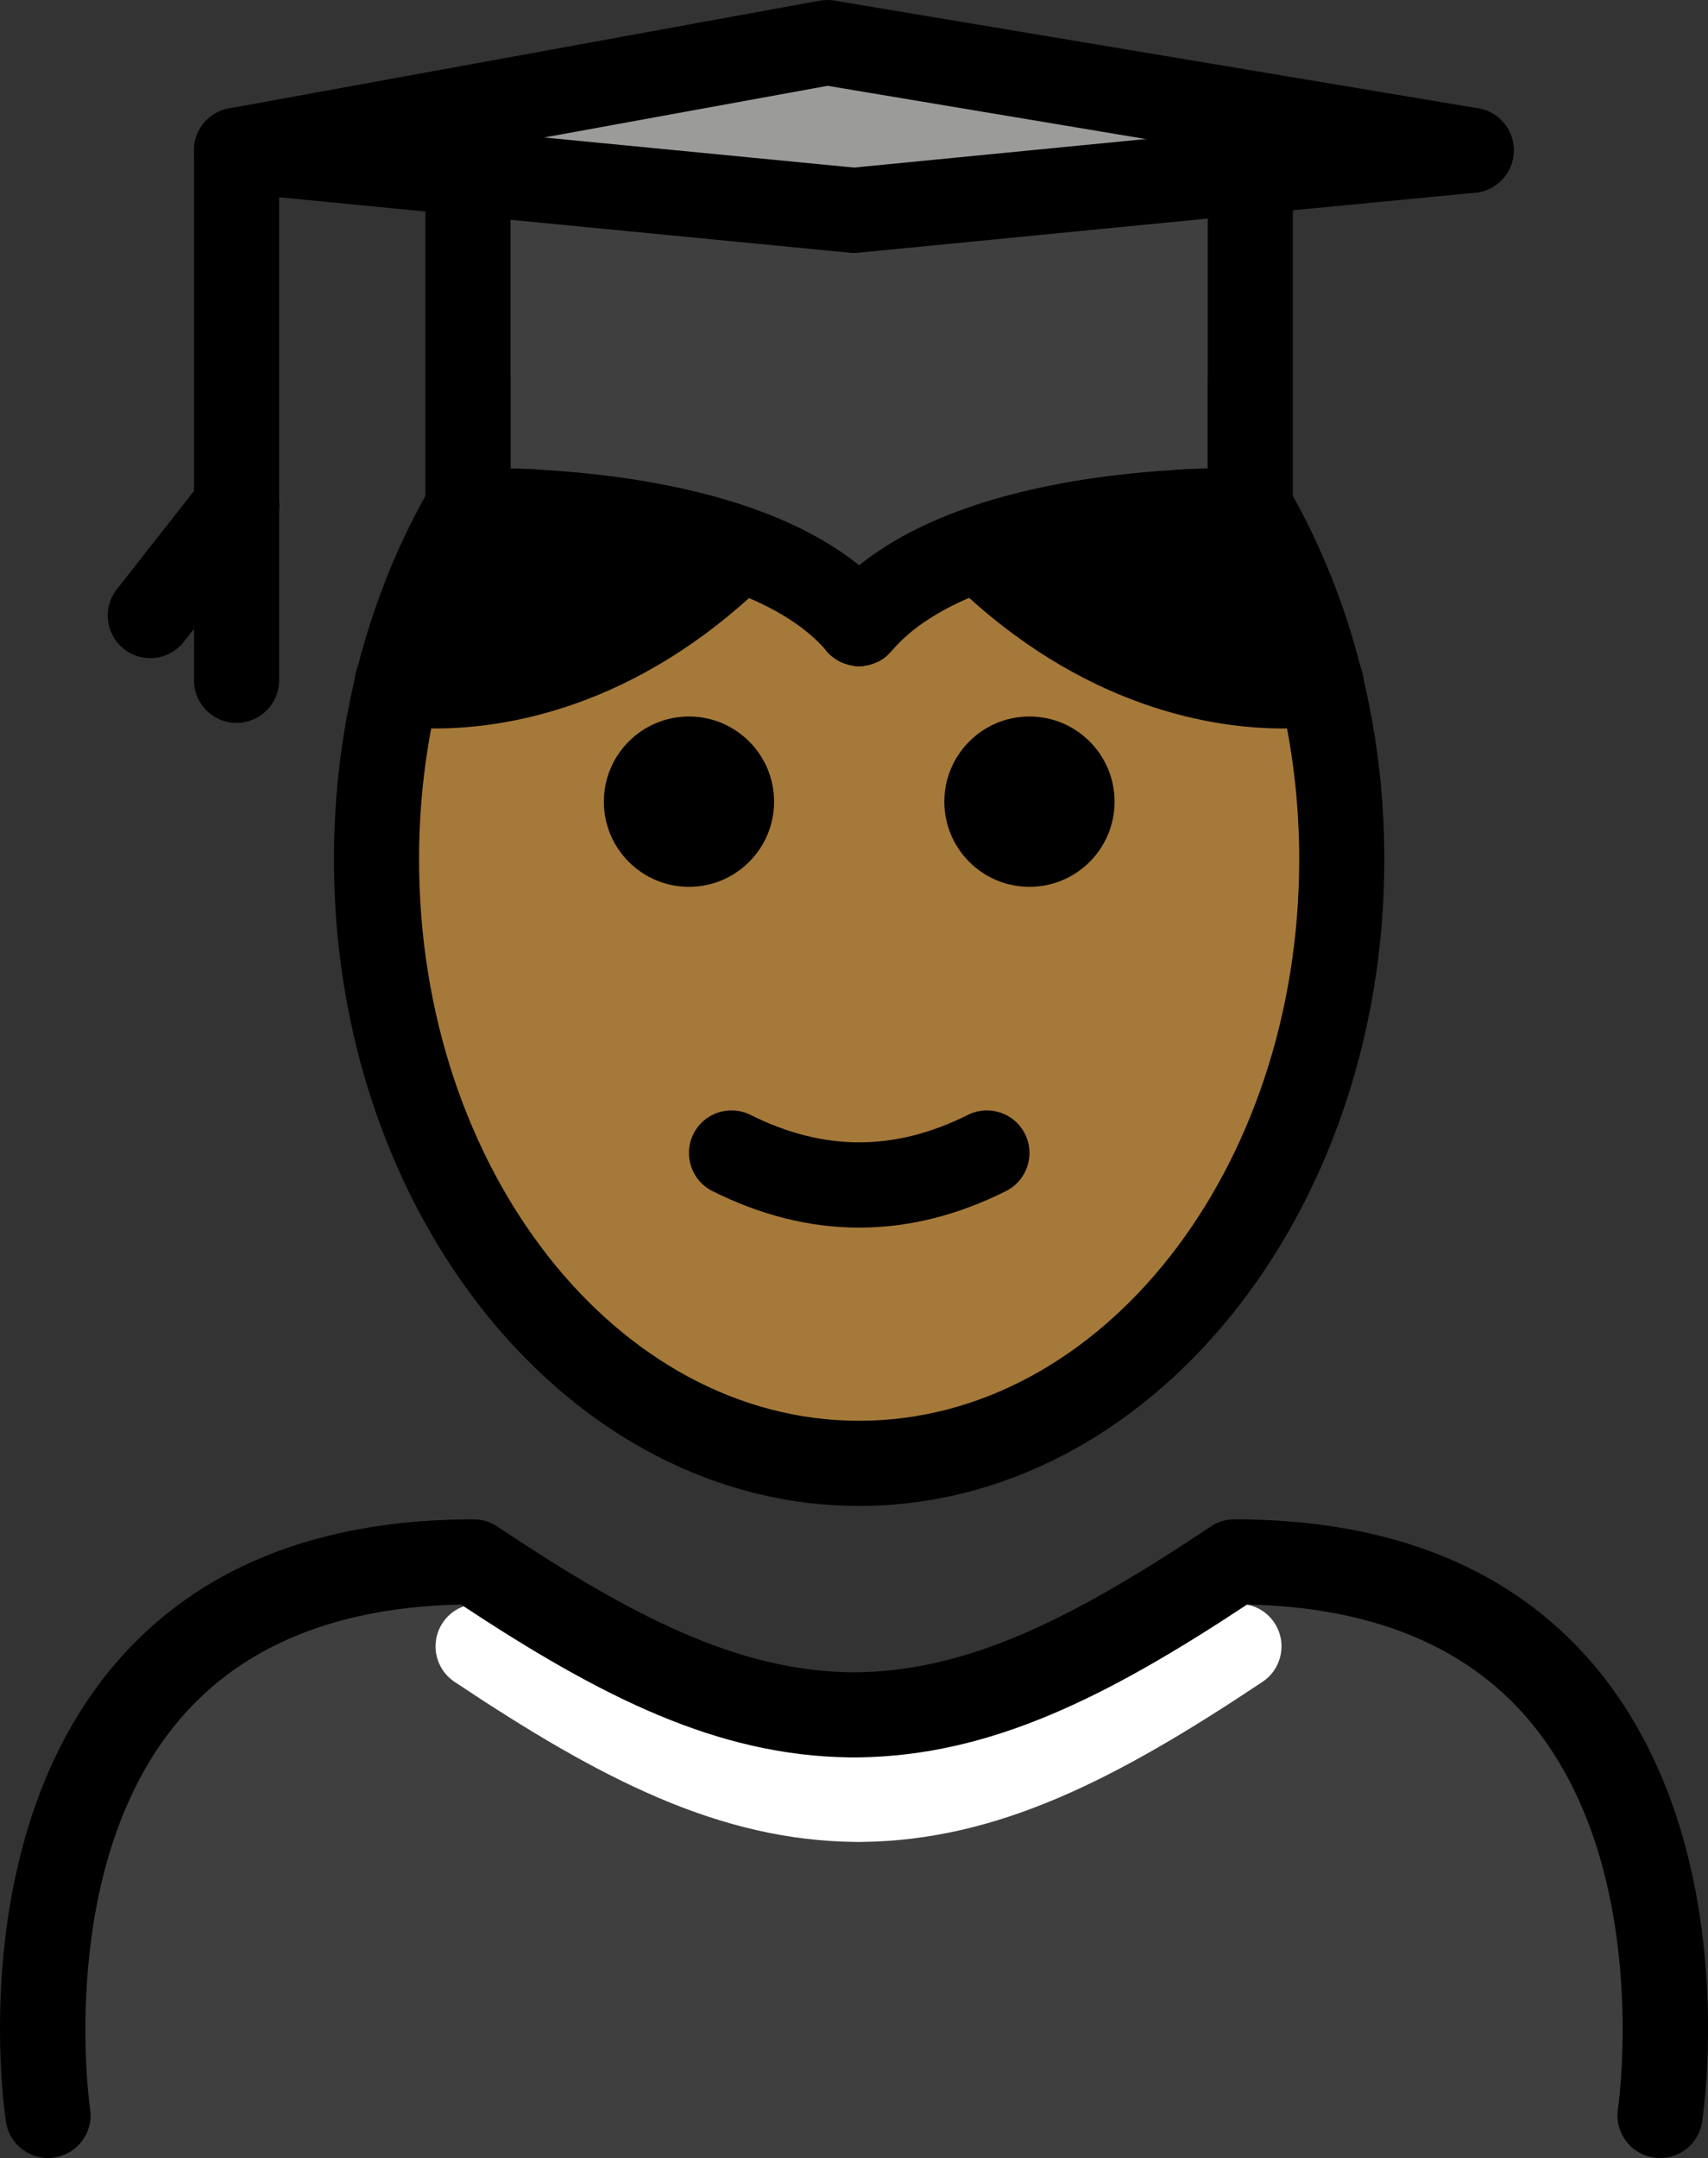 <svg xmlns="http://www.w3.org/2000/svg" xmlns:svg="http://www.w3.org/2000/svg" id="emoji" width="40.131" height="50.679" version="1.1" viewBox="0 0 40.131 50.679"><rect x="0" y="0" width="40.131" height="50.679" fill="#333333" stroke="none"/><g id="color" transform="translate(-15.754,-8.125)"><path id="path1" fill="#3f3f3f" d="m 54.862,58.804 c 0,0 2,-14 -10,-14 -3.192,2.128 -5.926,3.598 -9,3.592 h 0.125 c -3.074,0.006 -5.808,-1.464 -9,-3.592 -12,0 -10,14 -10,14"/><polygon id="polygon1" fill="#9b9b9a" points="26.751 12.185 21.311 11.655 35.191 9.125 50.321 11.655 45.131 12.155 35.821 13.065"/><path id="path2" fill="#3f3f3f" d="m 45.131,12.155 v 7.97 c 0,0 -6.72,-0.26 -9.19,2.64 -2.47,-2.9 -9.19,-2.64 -9.19,-2.64 v -7.94 l 9.07,0.88 z"/><path id="path3" fill="#fff" d="m 35.969,51.381 c -0.008,0 -0.014,0 -0.021,0 h -0.046 c -0.012,0 -0.027,0 -0.041,0 v -10e-4 c -3.197,-0.031 -5.985,-1.464 -9.428,-3.76 -0.46,-0.307 -0.584,-0.928 -0.277,-1.387 0.306,-0.46 0.925,-0.583 1.387,-0.277 3.153,2.103 5.66,3.41 8.383,3.425 2.722,-0.014 5.229,-1.322 8.383,-3.425 0.46,-0.306 1.081,-0.183 1.387,0.277 0.307,0.46 0.183,1.08 -0.277,1.387 -3.443,2.296 -6.231,3.728 -9.428,3.76 v 10e-4 c -0.007,0 -0.014,0 -0.021,0 z"/></g><g id="hair" transform="translate(-15.754,-8.125)"><path id="path4" fill="#000" d="m 26.578,20.098 c -0.688,1.207 -1.228,2.554 -1.588,4 l -0.028,0.069 c 0,0 3.981,0.784 7.961,-3.079 l 0.035,-0.102 c -2.869,-0.997 -6.333,-0.861 -6.333,-0.861"/><path id="path5" fill="#000" d="m 45.012,20.125 c 0,0 -3.408,-0.201 -6.325,0.904 l 0.028,0.058 c 3.981,3.863 7.961,3.079 7.961,3.079 l -0.01,0.003 c -0.36,-1.474 -0.906,-2.845 -1.605,-4.072"/></g><g id="skin" transform="translate(-15.754,-8.125)"><path id="path6" fill="#a57939" d="m 46.541,24.187 c -0.704,0.094 -4.261,0.362 -7.827,-3.099 l -0.028,-0.058 c 0.007,-0.003 0.015,-0.005 0.022,-0.008 -1.091,0.391 -2.09,0.947 -2.768,1.744 -2.07,-2.43 -7.104,-2.64 -8.687,-2.645 1.127,0.011 3.578,0.127 5.705,0.866 l -0.035,0.102 c -3.566,3.461 -7.122,3.192 -7.827,3.099 -0.398,1.44 -0.616,2.983 -0.616,4.593 0,7.828 5.077,14.173 11.339,14.173 6.262,0 11.339,-6.346 11.339,-14.173 -2e-4,-1.61 -0.219,-3.153 -0.617,-4.593 z"/></g><g id="line" transform="translate(-15.754,-8.125)"><path id="path7" d="m 41.942,26.951 c 0,1.105 -0.896,2 -2,2 -1.103,0 -2,-0.895 -2,-2 0,-1.103 0.896,-2 2,-2 1.103,0 2,0.896 2,2"/><path id="path8" d="m 33.942,26.951 c 0,1.105 -0.896,2 -2,2 -1.103,0 -2,-0.895 -2,-2 0,-1.103 0.896,-2 2,-2 1.103,0 2,0.896 2,2"/><path id="path9" d="m 35.941,36.954 c -1.152,0 -2.304,-0.286 -3.447,-0.858 C 32,35.849 31.8,35.248 32.047,34.754 c 0.247,-0.494 0.846,-0.694 1.342,-0.447 1.718,0.859 3.388,0.859 5.106,0 0.495,-0.247 1.095,-0.046 1.342,0.447 0.247,0.494 0.047,1.095 -0.447,1.342 -1.144,0.572 -2.295,0.858 -3.447,0.858 z"/><path id="path10" d="m 46.13,19.77 c -0.57,-1.03 -1.24,-1.97 -2,-2.79 v 2.15 c -0.22,0 -0.48,0.01 -0.76,0.03 0.46,0.6 0.87,1.26 1.23,1.96 1.06,2.07 1.68,4.54 1.68,7.19 0,7.27 -4.64,13.18 -10.34,13.18 -5.7,0 -10.34,-5.91 -10.34,-13.18 0,-2.66 0.62,-5.13 1.69,-7.2 0.36,-0.7 0.77,-1.35 1.22,-1.95 -0.28,-0.02 -0.54,-0.03 -0.76,-0.03 v -2.15 c -0.75,0.82 -1.43,1.76 -2,2.79 -1.36,2.43 -2.15,5.37 -2.15,8.54 0,8.37 5.54,15.18 12.34,15.18 6.81,0 12.34,-6.81 12.34,-15.18 -10e-5,-3.17 -0.79,-6.11 -2.15,-8.54 z"/><polyline id="polyline10" fill="none" stroke="#000" stroke-linecap="round" stroke-linejoin="round" stroke-miterlimit="10" stroke-width="2" points="21.311 11.655 26.751 12.185 35.821 13.065 45.131 12.155 50.321 11.655"/><path id="path11" d="m 36.74,23.37 c -0.02,0.01 -0.03,0.03 -0.04,0.04 -0.13,0.16 -0.29,0.26 -0.47,0.31 -0.04,0.02 -0.08,0.03 -0.12,0.03 -0.06,0.02 -0.11,0.02 -0.17,0.02 -0.06,0 -0.12,0 -0.17,-0.02 -0.04,0 -0.08,-0.01 -0.12,-0.03 -0.13,-0.03 -0.25,-0.1 -0.36,-0.19 -0.06,-0.05 -0.11,-0.1 -0.15,-0.16 -1.65,-1.86 -5.85,-2.25 -7.85,-2.26 -0.19,0 -0.36,0.01 -0.5,0.01 -0.27,0.01 -0.54,-0.08 -0.73,-0.27 -0.2,-0.19 -0.31,-0.45 -0.31,-0.72 v -8.47 c 0,-0.56 0.45,-1 1,-1 0.55,0 1,0.44 1,1 v 7.47 c 0.22,0 0.48,0.01 0.76,0.03 2.04,0.12 5.36,0.57 7.43,2.24 0.28,0.21 0.53,0.45 0.76,0.72 0.31,0.36 0.32,0.88 0.04,1.25 z"/><path id="path12" d="m 46.13,11.66 v 8.47 c 0,0.27 -0.11,0.53 -0.3,0.72 -0.2,0.18 -0.44,0.28 -0.74,0.28 -0.14,-0.01 -0.31,-0.01 -0.49,-0.01 -2.01,0 -6.22,0.38 -7.86,2.25 -0.02,0.01 -0.03,0.03 -0.04,0.04 -0.13,0.16 -0.29,0.26 -0.47,0.31 -0.04,0.02 -0.08,0.03 -0.12,0.03 -0.06,0.02 -0.11,0.02 -0.17,0.02 -0.06,0 -0.12,0 -0.17,-0.02 -0.04,0 -0.08,-0.01 -0.12,-0.03 -0.13,-0.03 -0.25,-0.1 -0.36,-0.19 -0.06,-0.05 -0.11,-0.1 -0.15,-0.16 -0.28,-0.37 -0.27,-0.89 0.04,-1.25 0.23,-0.27 0.48,-0.51 0.76,-0.72 2.07,-1.67 5.39,-2.12 7.43,-2.24 0.28,-0.02 0.54,-0.03 0.76,-0.03 v -7.47 c 0,-0.56 0.45,-1 1,-1 0.55,0 1,0.44 1,1 z"/><polyline id="polyline12" fill="none" stroke="#000" stroke-linecap="round" stroke-linejoin="round" stroke-miterlimit="10" stroke-width="2" points="50.321 11.655 35.191 9.125 21.311 11.655"/><path id="path13" d="m 21.312,21 c -0.553,0 -1,-0.448 -1,-1 v -8.121 c 0,-0.552 0.447,-1 1,-1 0.553,0 1,0.448 1,1 v 8.121 c 0,0.552 -0.447,1 -1,1 z"/><path id="path14" d="m 19.285,23.58 c -0.216,0 -0.434,-0.07 -0.617,-0.213 -0.434,-0.341 -0.51,-0.97 -0.168,-1.404 l 2.026,-2.58 c 0.341,-0.434 0.968,-0.51 1.404,-0.169 0.434,0.341 0.51,0.97 0.168,1.404 l -2.026,2.58 c -0.197,0.251 -0.49,0.382 -0.787,0.382 z"/><path id="path15" d="m 21.312,25.101 c -0.553,0 -1,-0.448 -1,-1 v -4.101 c 0,-0.552 0.447,-1 1,-1 0.553,0 1,0.448 1,1 v 4.101 c 0,0.552 -0.447,1 -1,1 z"/><path id="path16" d="m 45.894,25.232 c -1.594,0 -4.688,-0.451 -7.753,-3.427 -0.397,-0.385 -0.406,-1.018 -0.021,-1.414 0.386,-0.397 1.018,-0.405 1.414,-0.021 3.522,3.418 6.936,2.842 7.078,2.814 0.54,-0.097 1.063,0.257 1.165,0.796 0.102,0.54 -0.246,1.061 -0.785,1.167 -0.053,0.011 -0.453,0.085 -1.098,0.085 z"/><path id="path17" d="m 25.989,25.232 c -0.645,0 -1.045,-0.074 -1.098,-0.085 -0.542,-0.106 -0.894,-0.632 -0.788,-1.174 0.106,-0.54 0.629,-0.891 1.169,-0.789 0.161,0.031 3.566,0.595 7.077,-2.814 0.397,-0.384 1.028,-0.375 1.414,0.021 0.385,0.396 0.375,1.029 -0.021,1.414 -3.065,2.976 -6.159,3.427 -7.753,3.427 z"/><path id="path18" d="m 54.759,58.803 c -0.051,0 -0.102,-0.003 -0.152,-0.011 -0.546,-0.084 -0.921,-0.594 -0.838,-1.139 0.009,-0.058 0.827,-5.741 -2.129,-9.178 -1.476,-1.715 -3.689,-2.612 -6.586,-2.669 -3.31,2.186 -6.028,3.546 -9.126,3.589 -0.021,0.001 -0.043,0.001 -0.064,0.001 -0.008,0 -0.014,0 -0.021,0 h -0.045 c -0.015,0 -0.027,0 -0.042,0 -0.015,0 -0.029,0 -0.044,-0.001 -3.1,-0.043 -5.816,-1.403 -9.126,-3.589 -2.897,0.057 -5.11,0.954 -6.586,2.669 -2.956,3.437 -2.138,9.12 -2.129,9.178 0.083,0.545 -0.292,1.055 -0.838,1.139 -0.535,0.084 -1.055,-0.29 -1.139,-0.836 -0.041,-0.27 -0.973,-6.633 2.581,-10.775 1.923,-2.241 4.751,-3.377 8.407,-3.377 0.197,0 0.391,0.059 0.555,0.168 3.153,2.103 5.66,3.41 8.383,3.425 2.722,-0.014 5.229,-1.322 8.383,-3.425 0.164,-0.109 0.357,-0.168 0.555,-0.168 3.656,0 6.484,1.136 8.407,3.377 3.554,4.143 2.622,10.506 2.581,10.775 -0.076,0.494 -0.502,0.847 -0.986,0.847 z"/></g></svg>